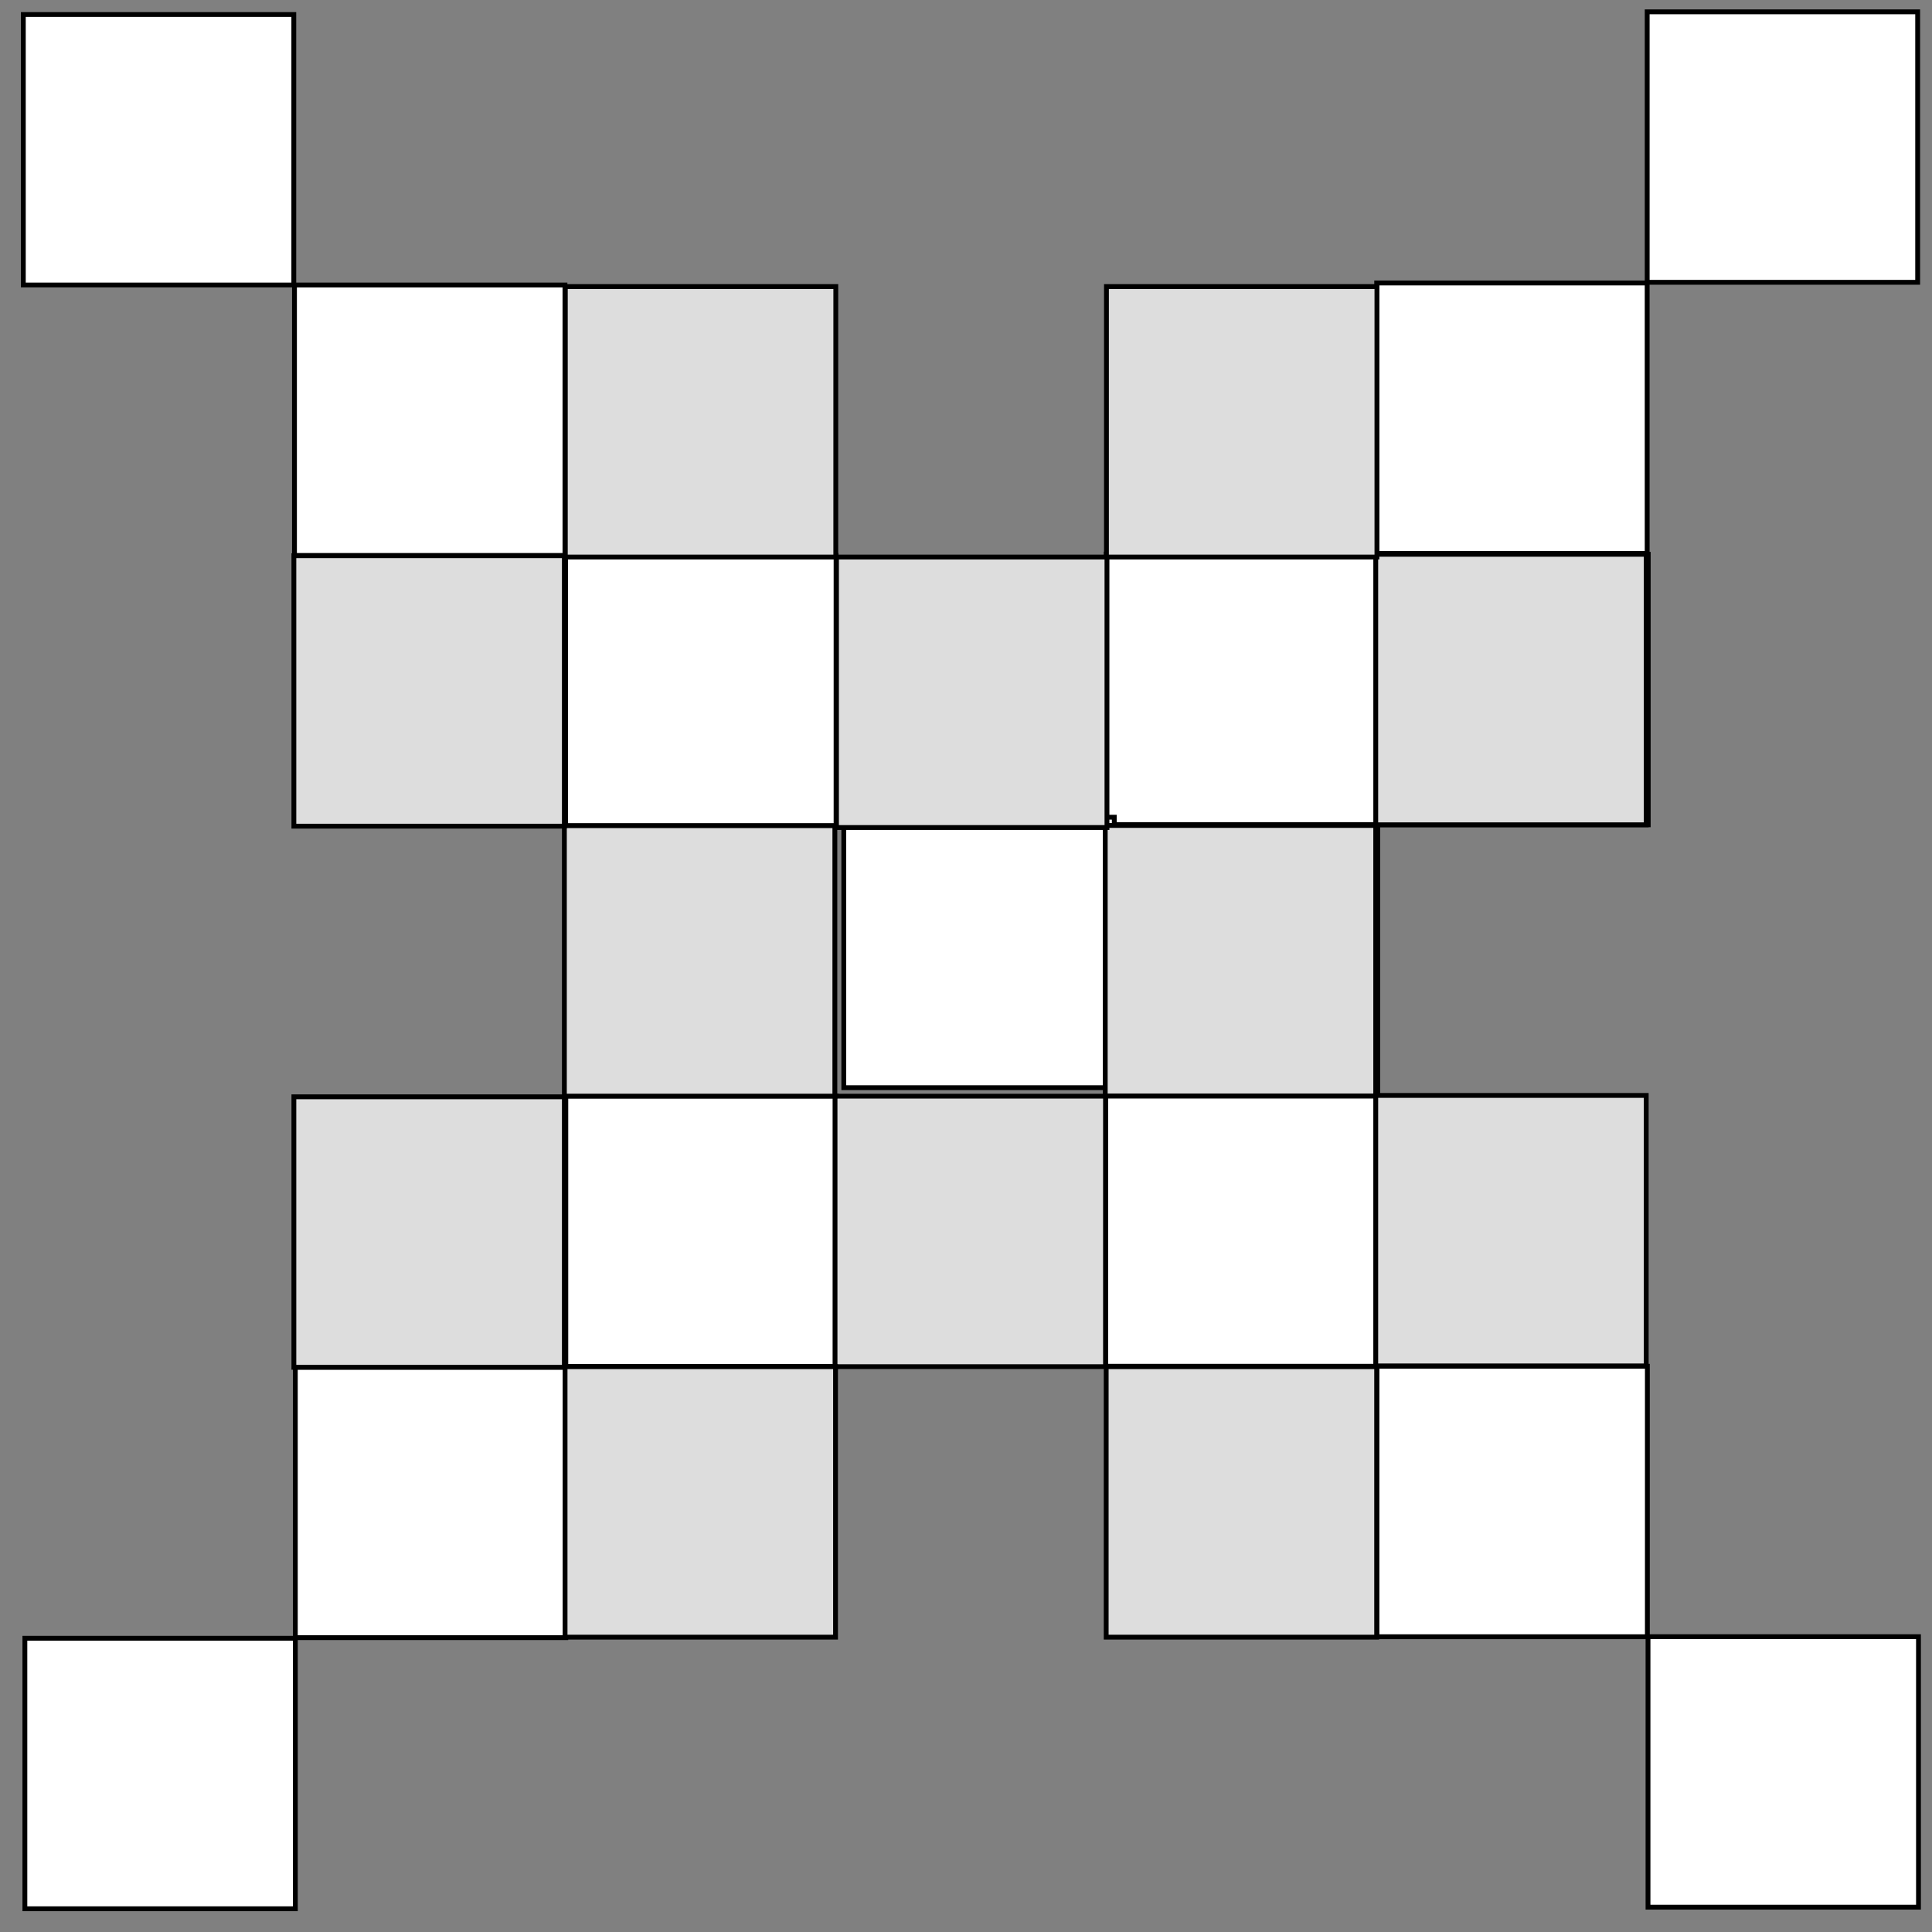 <svg width="400" height="400" xmlns="http://www.w3.org/2000/svg">

 <rect width="100%" height="100%" fill="#808080" stroke="none"/>

 <g>
  <title>Layer 1</title>
  <rect id="svg_3" height="0" width="1" y="14.334" x="161.001" stroke="#000" fill="#fff"/>
  <rect id="svg_4" height="56" width="56" y="114.72" x="229.036" stroke="#000" fill="#fff"/>
  <rect id="svg_5" height="56" width="56" y="169.194" x="174.698" stroke="#000" fill="#fff"/>
  <rect id="svg_6" height="56" width="56" y="2.449" x="341.032" stroke="#000" fill="#fff"/>
  <rect id="svg_7" height="56" width="56" y="58.589" x="285.028" stroke="#000" fill="#fff"/>
  <rect id="svg_8" height="56" width="56" y="339.187" x="5.15" stroke="#000" fill="#fff"/>
  <rect id="svg_9" height="56" width="56" y="226.916" x="117.146" stroke="#000" fill="#fff"/>
  <rect id="svg_10" height="56" width="56" y="283.057" x="61.142" stroke="#000" fill="#fff"/>
  <g transform="rotate(-90 313.066 310.861)" stroke="null" id="svg_14">
   <rect stroke="#000" id="svg_11" height="56" width="56" y="338.997" x="229.068" fill="#fff"/>
   <rect stroke="#000" id="svg_12" height="56" width="56" y="226.726" x="341.064" fill="#fff"/>
   <rect stroke="#000" id="svg_13" height="56" width="56" y="282.866" x="285.06" fill="#fff"/>
  </g>
  <g transform="rotate(-90 88.963 87.001)" stroke="null" id="svg_18">
   <rect stroke="#000" id="svg_15" height="56" width="56" y="115.137" x="4.965" fill="#fff"/>
   <rect stroke="#000" id="svg_16" height="56" width="56" y="2.866" x="116.961" fill="#fff"/>
   <rect stroke="#000" id="svg_17" height="56" width="56" y="59.006" x="60.957" fill="#fff"/>
  </g>
  <g id="svg_21">
   <rect id="svg_19" height="56" width="56" y="114.764" x="285.248" stroke="#000" fill="#DDDDDD"/>
   <rect id="svg_20" height="56" width="56" y="170.904" x="229.244" stroke="#000" fill="#DDDDDD"/>
  </g>
  <g id="svg_24">
   <rect id="svg_22" height="56" width="56" y="114.764" x="284.833" stroke="#000" fill="#DDDDDD"/>
   <rect id="svg_23" height="56" width="56" y="170.904" x="228.829" stroke="#000" fill="#DDDDDD"/>
   <rect id="svg_28" height="56" width="56" y="226.797" x="284.833" stroke="#000" fill="#DDDDDD"/>
  </g>
  <g transform="rotate(90 201.006 282.951)" id="svg_32">
   <rect id="svg_29" height="56" width="56" y="198.934" x="201.008" stroke="#000" fill="#DDDDDD"/>
   <rect id="svg_30" height="56" width="56" y="255.074" x="145.004" stroke="#000" fill="#DDDDDD"/>
   <rect id="svg_31" height="56" width="56" y="310.967" x="201.008" stroke="#000" fill="#DDDDDD"/>
  </g>
  <g transform="rotate(-180 116.846 199.07)" id="svg_40">
   <rect id="svg_37" height="56" width="56" y="115.054" x="116.848" stroke="#000" fill="#DDDDDD"/>
   <rect id="svg_38" height="56" width="56" y="171.194" x="60.844" stroke="#000" fill="#DDDDDD"/>
   <rect id="svg_39" height="56" width="56" y="227.087" x="116.848" stroke="#000" fill="#DDDDDD"/>
  </g>
  <g transform="rotate(-90 201.061 115.328)" id="svg_44">
   <rect id="svg_41" height="56" width="56" y="31.311" x="201.063" stroke="#000" fill="#DDDDDD"/>
   <rect id="svg_42" height="56" width="56" y="87.452" x="145.059" stroke="#000" fill="#DDDDDD"/>
   <rect id="svg_43" height="56" width="56" y="143.345" x="201.063" stroke="#000" fill="#DDDDDD"/>
  </g>
 </g>
</svg>